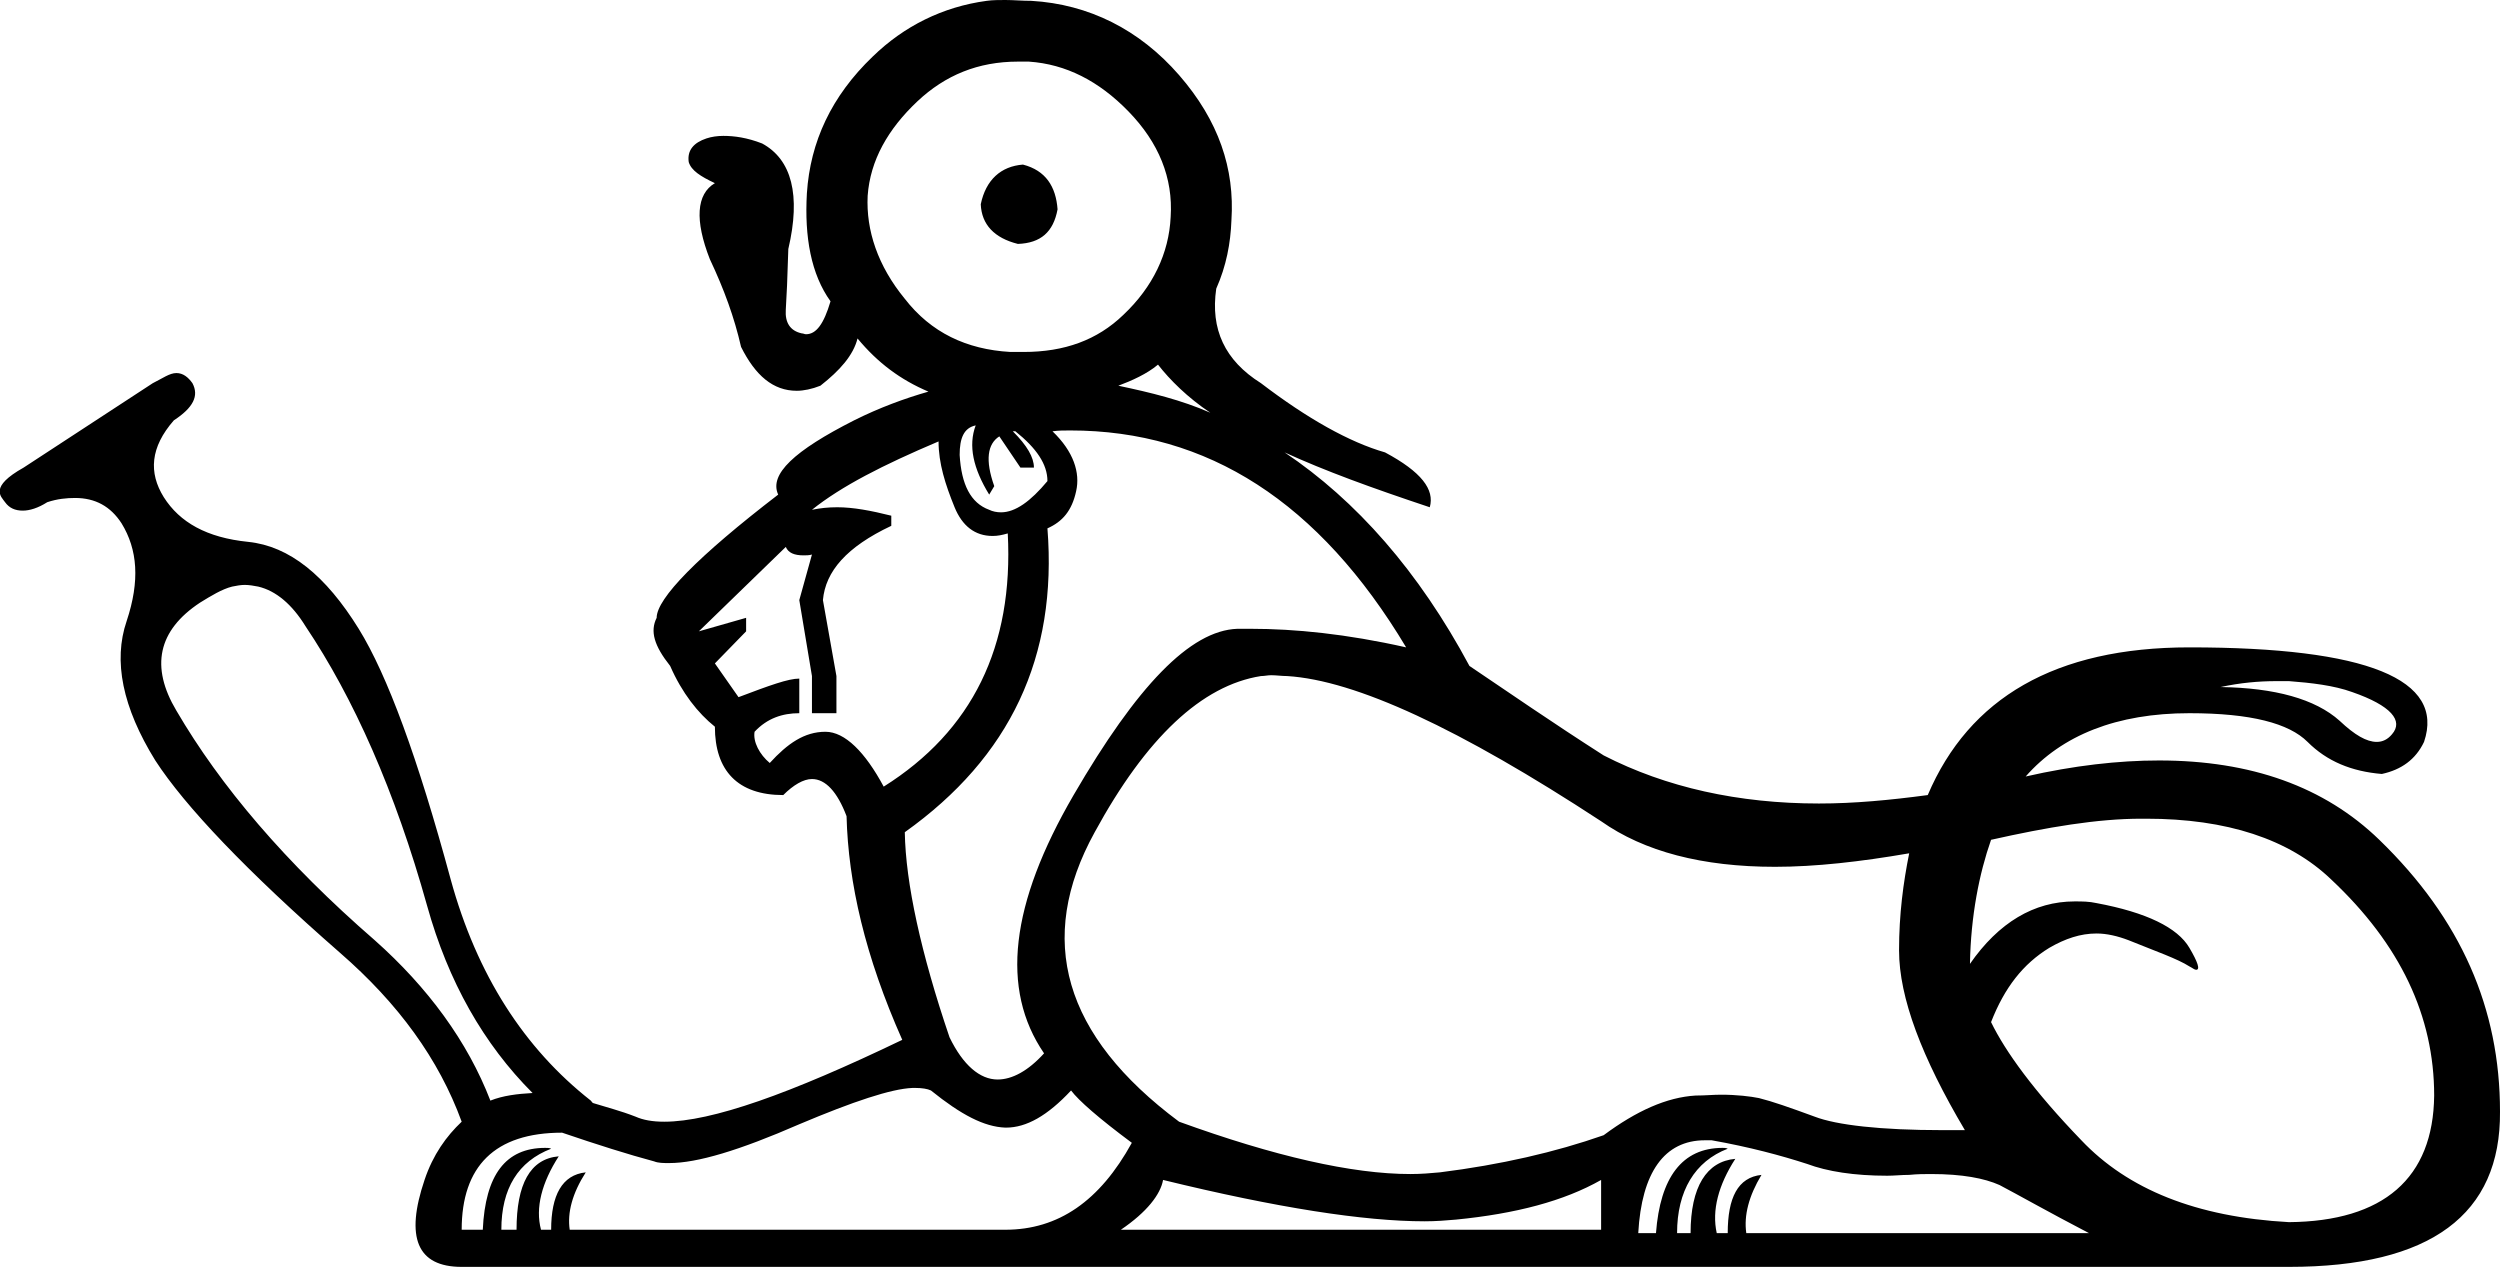 <?xml version='1.0' encoding ='UTF-8' standalone='yes'?>
<svg width='29.62' height='15.01' xmlns='http://www.w3.org/2000/svg' xmlns:xlink='http://www.w3.org/1999/xlink' >
<path style='fill:black; stroke:none' d=' M 12.12 1.95  C 11.86 1.97 11.68 2.13 11.62 2.42  C 11.63 2.66 11.78 2.82 12.06 2.89  C 12.33 2.88 12.48 2.75 12.53 2.48  C 12.51 2.21 12.39 2.02 12.12 1.95  Z  M 12.06 0.73  C 12.1 0.73 12.14 0.73 12.19 0.73  C 12.63 0.76 13.02 0.96 13.37 1.32  C 13.73 1.69 13.9 2.11 13.87 2.57  C 13.85 3 13.66 3.4 13.31 3.73  C 13 4.03 12.61 4.17 12.13 4.17  C 12.08 4.17 12.02 4.17 11.97 4.17  C 11.45 4.14 11.03 3.94 10.72 3.54  C 10.4 3.15 10.26 2.73 10.28 2.32  C 10.31 1.9 10.52 1.53 10.87 1.2  C 11.2 0.89 11.59 0.73 12.06 0.73  Z  M 13.72 4.32  C 13.86 4.5 14.07 4.71 14.34 4.89  C 14 4.74 13.63 4.65 13.25 4.57  C 13.41 4.51 13.59 4.43 13.72 4.32  Z  M 11.56 5.04  C 11.47 5.28 11.53 5.55 11.72 5.86  L 11.78 5.76  C 11.67 5.45 11.7 5.26 11.84 5.17  L 12.09 5.54  L 12.25 5.54  C 12.25 5.42 12.17 5.28 12 5.11  L 12.03 5.11  C 12.28 5.31 12.41 5.5 12.41 5.7  C 12.21 5.94 12.03 6.07 11.86 6.07  C 11.81 6.07 11.76 6.06 11.72 6.04  C 11.5 5.96 11.39 5.74 11.37 5.39  C 11.37 5.19 11.42 5.07 11.56 5.04  Z  M 26.97 8.07  C 27.02 8.07 27.07 8.07 27.12 8.07  C 27.38 8.09 27.65 8.12 27.87 8.2  C 28.33 8.36 28.48 8.54 28.34 8.7  C 28.29 8.76 28.23 8.79 28.16 8.79  C 28.04 8.79 27.9 8.71 27.72 8.54  C 27.43 8.28 26.95 8.15 26.31 8.14  C 26.54 8.09 26.76 8.07 26.97 8.07  Z  M 11.12 5.23  C 11.12 5.49 11.2 5.74 11.31 6.01  C 11.4 6.23 11.55 6.35 11.76 6.35  C 11.82 6.35 11.87 6.34 11.94 6.32  L 11.94 6.32  C 12.01 7.66 11.52 8.66 10.47 9.32  C 10.25 8.91 10.01 8.67 9.78 8.67  C 9.53 8.67 9.33 8.81 9.12 9.04  C 9 8.94 8.92 8.79 8.94 8.67  C 9.09 8.51 9.27 8.45 9.47 8.45  L 9.47 8.04  C 9.34 8.04 9.12 8.12 8.75 8.26  L 8.47 7.86  L 8.84 7.48  L 8.84 7.32  L 8.28 7.48  L 9.31 6.48  C 9.34 6.55 9.41 6.58 9.52 6.58  C 9.55 6.58 9.59 6.58 9.62 6.57  L 9.62 6.57  L 9.47 7.11  L 9.62 8.01  L 9.62 8.45  L 9.91 8.45  L 9.91 8.01  L 9.75 7.11  C 9.78 6.77 10.03 6.48 10.56 6.23  L 10.56 6.11  C 10.32 6.05 10.11 6.01 9.92 6.01  C 9.81 6.01 9.72 6.02 9.62 6.04  C 9.97 5.76 10.46 5.51 11.12 5.23  Z  M 12.68 5.1  C 14.31 5.1 15.63 5.95 16.66 7.67  C 15.95 7.51 15.34 7.45 14.82 7.45  C 14.76 7.45 14.71 7.45 14.66 7.45  C 14.1 7.47 13.47 8.13 12.72 9.42  C 11.97 10.71 11.85 11.72 12.37 12.48  C 12.18 12.69 11.99 12.79 11.82 12.79  C 11.61 12.79 11.41 12.62 11.25 12.29  C 10.91 11.29 10.73 10.46 10.72 9.86  C 11.97 8.97 12.53 7.78 12.41 6.26  C 12.59 6.18 12.7 6.05 12.75 5.82  C 12.8 5.6 12.72 5.35 12.47 5.11  C 12.54 5.1 12.61 5.1 12.68 5.1  Z  M 2.9 6.93  C 2.95 6.93 3.01 6.94 3.06 6.95  C 3.27 7 3.46 7.16 3.62 7.42  C 4.19 8.27 4.68 9.37 5.06 10.73  C 5.31 11.63 5.73 12.37 6.31 12.95  C 6.13 12.96 5.96 12.98 5.81 13.04  C 5.54 12.34 5.07 11.7 4.44 11.14  C 3.38 10.22 2.61 9.31 2.09 8.42  C 1.78 7.9 1.87 7.47 2.37 7.14  C 2.5 7.06 2.63 6.98 2.75 6.95  C 2.8 6.94 2.85 6.93 2.9 6.93  Z  M 15.06 8  C 15.12 8 15.19 8.01 15.25 8.01  C 16.06 8.06 17.29 8.63 18.97 9.73  C 19.48 10.09 20.17 10.27 21.03 10.27  C 21.51 10.27 22.04 10.21 22.62 10.11  L 22.62 10.11  C 22.55 10.46 22.5 10.83 22.5 11.26  C 22.5 11.82 22.77 12.53 23.28 13.39  C 23.19 13.39 23.11 13.39 23.02 13.39  C 22.28 13.39 21.76 13.33 21.5 13.23  C 21.2 13.12 21 13.05 20.84 13.01  C 20.74 12.99 20.58 12.97 20.39 12.97  C 20.3 12.97 20.2 12.98 20.09 12.98  C 19.75 13 19.39 13.16 19 13.45  C 18.43 13.65 17.78 13.8 17.06 13.89  C 16.95 13.9 16.84 13.91 16.71 13.91  C 16.02 13.91 15.1 13.7 13.97 13.29  C 12.6 12.27 12.27 11.13 12.97 9.86  C 13.58 8.74 14.24 8.12 14.94 8.01  C 14.98 8.01 15.02 8 15.06 8  Z  M 25.43 9.7  C 26.38 9.7 27.12 9.94 27.62 10.42  C 28.44 11.19 28.84 12.04 28.84 12.98  C 28.83 13.96 28.24 14.47 27.12 14.48  C 26.02 14.42 25.21 14.09 24.66 13.51  C 24.1 12.93 23.76 12.46 23.59 12.11  C 23.75 11.7 23.97 11.42 24.28 11.23  C 24.47 11.12 24.65 11.06 24.84 11.06  C 24.96 11.06 25.09 11.09 25.22 11.14  C 25.54 11.27 25.8 11.36 25.94 11.45  C 25.98 11.47 26 11.49 26.02 11.49  C 26.07 11.49 26.04 11.4 25.94 11.23  C 25.8 10.99 25.43 10.81 24.84 10.7  C 24.75 10.68 24.67 10.68 24.58 10.68  C 24.1 10.68 23.68 10.93 23.34 11.42  C 23.35 10.85 23.45 10.35 23.59 9.95  C 24.26 9.8 24.85 9.7 25.37 9.7  C 25.39 9.7 25.41 9.7 25.43 9.7  Z  M 10.85 12.89  C 10.92 12.89 10.99 12.9 11.03 12.92  C 11.39 13.21 11.66 13.35 11.91 13.36  C 11.91 13.36 11.92 13.36 11.92 13.36  C 12.16 13.36 12.41 13.22 12.69 12.92  C 12.78 13.04 13.02 13.25 13.41 13.54  C 13.03 14.23 12.54 14.57 11.91 14.57  L 6.75 14.57  C 6.72 14.37 6.78 14.14 6.94 13.89  L 6.94 13.89  C 6.66 13.92 6.53 14.16 6.53 14.57  L 6.41 14.57  C 6.34 14.31 6.42 14.01 6.62 13.7  L 6.62 13.7  C 6.28 13.73 6.12 14.03 6.12 14.57  L 5.94 14.57  C 5.94 14.08 6.14 13.76 6.53 13.61  C 6.51 13.6 6.49 13.6 6.46 13.6  C 5.99 13.6 5.75 13.92 5.72 14.57  L 5.47 14.57  C 5.47 13.82 5.86 13.42 6.66 13.42  C 7.07 13.56 7.45 13.68 7.75 13.76  C 7.8 13.78 7.86 13.78 7.93 13.78  C 8.26 13.78 8.76 13.63 9.47 13.32  C 10.11 13.05 10.56 12.9 10.81 12.89  C 10.82 12.89 10.83 12.89 10.85 12.89  Z  M 18.97 13.98  L 18.97 14.57  L 13.28 14.57  C 13.59 14.36 13.75 14.15 13.78 13.98  C 15.13 14.31 16.16 14.47 16.88 14.47  C 17.01 14.47 17.14 14.46 17.25 14.45  C 17.96 14.38 18.53 14.23 18.97 13.98  Z  M 20.2 13.51  C 20.22 13.51 20.25 13.51 20.28 13.51  C 20.73 13.59 21.1 13.69 21.41 13.79  C 21.65 13.88 21.97 13.93 22.36 13.93  C 22.44 13.93 22.53 13.92 22.62 13.92  C 22.72 13.91 22.8 13.91 22.88 13.91  C 23.25 13.91 23.51 13.96 23.69 14.04  C 23.9 14.15 24.27 14.36 24.75 14.61  L 20.69 14.61  C 20.66 14.4 20.72 14.17 20.87 13.92  L 20.87 13.92  C 20.59 13.95 20.47 14.19 20.47 14.61  L 20.34 14.61  C 20.28 14.34 20.36 14.04 20.56 13.73  L 20.56 13.73  C 20.22 13.76 20.03 14.06 20.03 14.61  L 19.87 14.61  C 19.87 14.11 20.08 13.76 20.47 13.61  C 20.45 13.6 20.43 13.6 20.41 13.6  C 19.93 13.6 19.67 13.95 19.62 14.61  L 19.41 14.61  C 19.45 13.89 19.72 13.51 20.2 13.51  Z  M 11.91 0  C 11.84 0 11.76 0 11.69 0.01  C 11.17 0.08 10.71 0.31 10.34 0.67  C 9.85 1.14 9.6 1.68 9.56 2.29  C 9.53 2.81 9.61 3.25 9.84 3.57  C 9.76 3.84 9.67 3.96 9.55 3.96  C 9.53 3.96 9.52 3.95 9.5 3.95  C 9.36 3.92 9.3 3.82 9.31 3.67  C 9.32 3.52 9.33 3.29 9.34 2.95  C 9.49 2.31 9.38 1.89 9.03 1.7  C 8.85 1.63 8.7 1.61 8.57 1.61  C 8.5 1.61 8.43 1.62 8.37 1.64  C 8.22 1.69 8.14 1.78 8.16 1.92  C 8.19 2.02 8.3 2.09 8.47 2.17  C 8.25 2.3 8.23 2.61 8.41 3.07  C 8.58 3.43 8.7 3.76 8.78 4.11  C 8.95 4.45 9.16 4.63 9.44 4.63  C 9.52 4.63 9.62 4.61 9.72 4.57  C 9.95 4.39 10.11 4.21 10.16 4.01  C 10.4 4.3 10.67 4.5 11 4.64  C 10.72 4.72 10.42 4.83 10.12 4.98  C 9.41 5.34 9.11 5.62 9.22 5.86  C 8.27 6.59 7.78 7.09 7.78 7.32  C 7.7 7.48 7.75 7.65 7.94 7.89  C 8.08 8.21 8.27 8.45 8.47 8.61  C 8.47 9.13 8.74 9.42 9.28 9.42  C 9.4 9.3 9.52 9.23 9.62 9.23  C 9.78 9.23 9.92 9.38 10.03 9.67  C 10.05 10.46 10.25 11.33 10.69 12.32  C 9.36 12.96 8.43 13.29 7.87 13.29  C 7.73 13.29 7.62 13.27 7.53 13.23  C 7.35 13.16 7.19 13.12 7.03 13.07  C 7.02 13.07 7.01 13.05 7 13.04  C 6.21 12.42 5.65 11.55 5.34 10.42  C 4.95 8.98 4.59 8 4.25 7.45  C 3.86 6.82 3.43 6.47 2.94 6.42  C 2.45 6.37 2.13 6.19 1.94 5.89  C 1.76 5.6 1.78 5.3 2.06 4.98  C 2.29 4.83 2.36 4.69 2.28 4.54  C 2.23 4.47 2.17 4.42 2.09 4.42  C 2.09 4.42 2.09 4.42 2.09 4.42  C 2.01 4.42 1.93 4.48 1.81 4.54  L 0.28 5.54  C -0.13 5.77 0.01 5.88 0.06 5.95  C 0.11 6.02 0.18 6.05 0.27 6.05  C 0.35 6.05 0.45 6.02 0.56 5.95  C 0.68 5.91 0.79 5.9 0.89 5.9  C 1.13 5.9 1.31 6 1.44 6.2  C 1.63 6.51 1.66 6.88 1.5 7.36  C 1.34 7.83 1.45 8.38 1.84 9.01  C 2.19 9.55 2.92 10.32 4.03 11.29  C 4.72 11.89 5.2 12.55 5.47 13.29  C 5.29 13.46 5.13 13.68 5.03 13.98  C 4.8 14.66 4.94 15.01 5.47 15.01  L 27.12 15.01  C 28.8 15.01 29.63 14.39 29.62 13.17  C 29.62 11.95 29.16 10.89 28.19 9.95  C 27.54 9.32 26.67 9.01 25.58 9.01  C 25.1 9.01 24.57 9.07 24 9.2  C 24.43 8.71 25.08 8.45 25.94 8.45  C 26.67 8.45 27.12 8.57 27.34 8.79  C 27.57 9.02 27.86 9.14 28.22 9.17  C 28.45 9.12 28.62 9 28.72 8.79  C 28.97 8.05 28.05 7.67 25.94 7.67  C 24.35 7.67 23.33 8.27 22.84 9.42  C 22.39 9.48 21.97 9.52 21.55 9.52  C 20.6 9.52 19.74 9.33 19 8.95  C 18.39 8.56 17.87 8.2 17.41 7.89  C 16.81 6.77 16.07 5.93 15.22 5.36  L 15.22 5.36  C 15.7 5.58 16.25 5.78 16.94 6.01  C 17 5.8 16.84 5.59 16.41 5.36  C 15.99 5.24 15.49 4.96 14.94 4.54  C 14.51 4.27 14.34 3.9 14.41 3.42  C 14.53 3.15 14.58 2.88 14.59 2.61  C 14.63 2 14.44 1.43 13.97 0.89  C 13.5 0.35 12.9 0.05 12.22 0.01  C 12.11 0.01 12.01 0 11.91 0  Z '/></svg>
